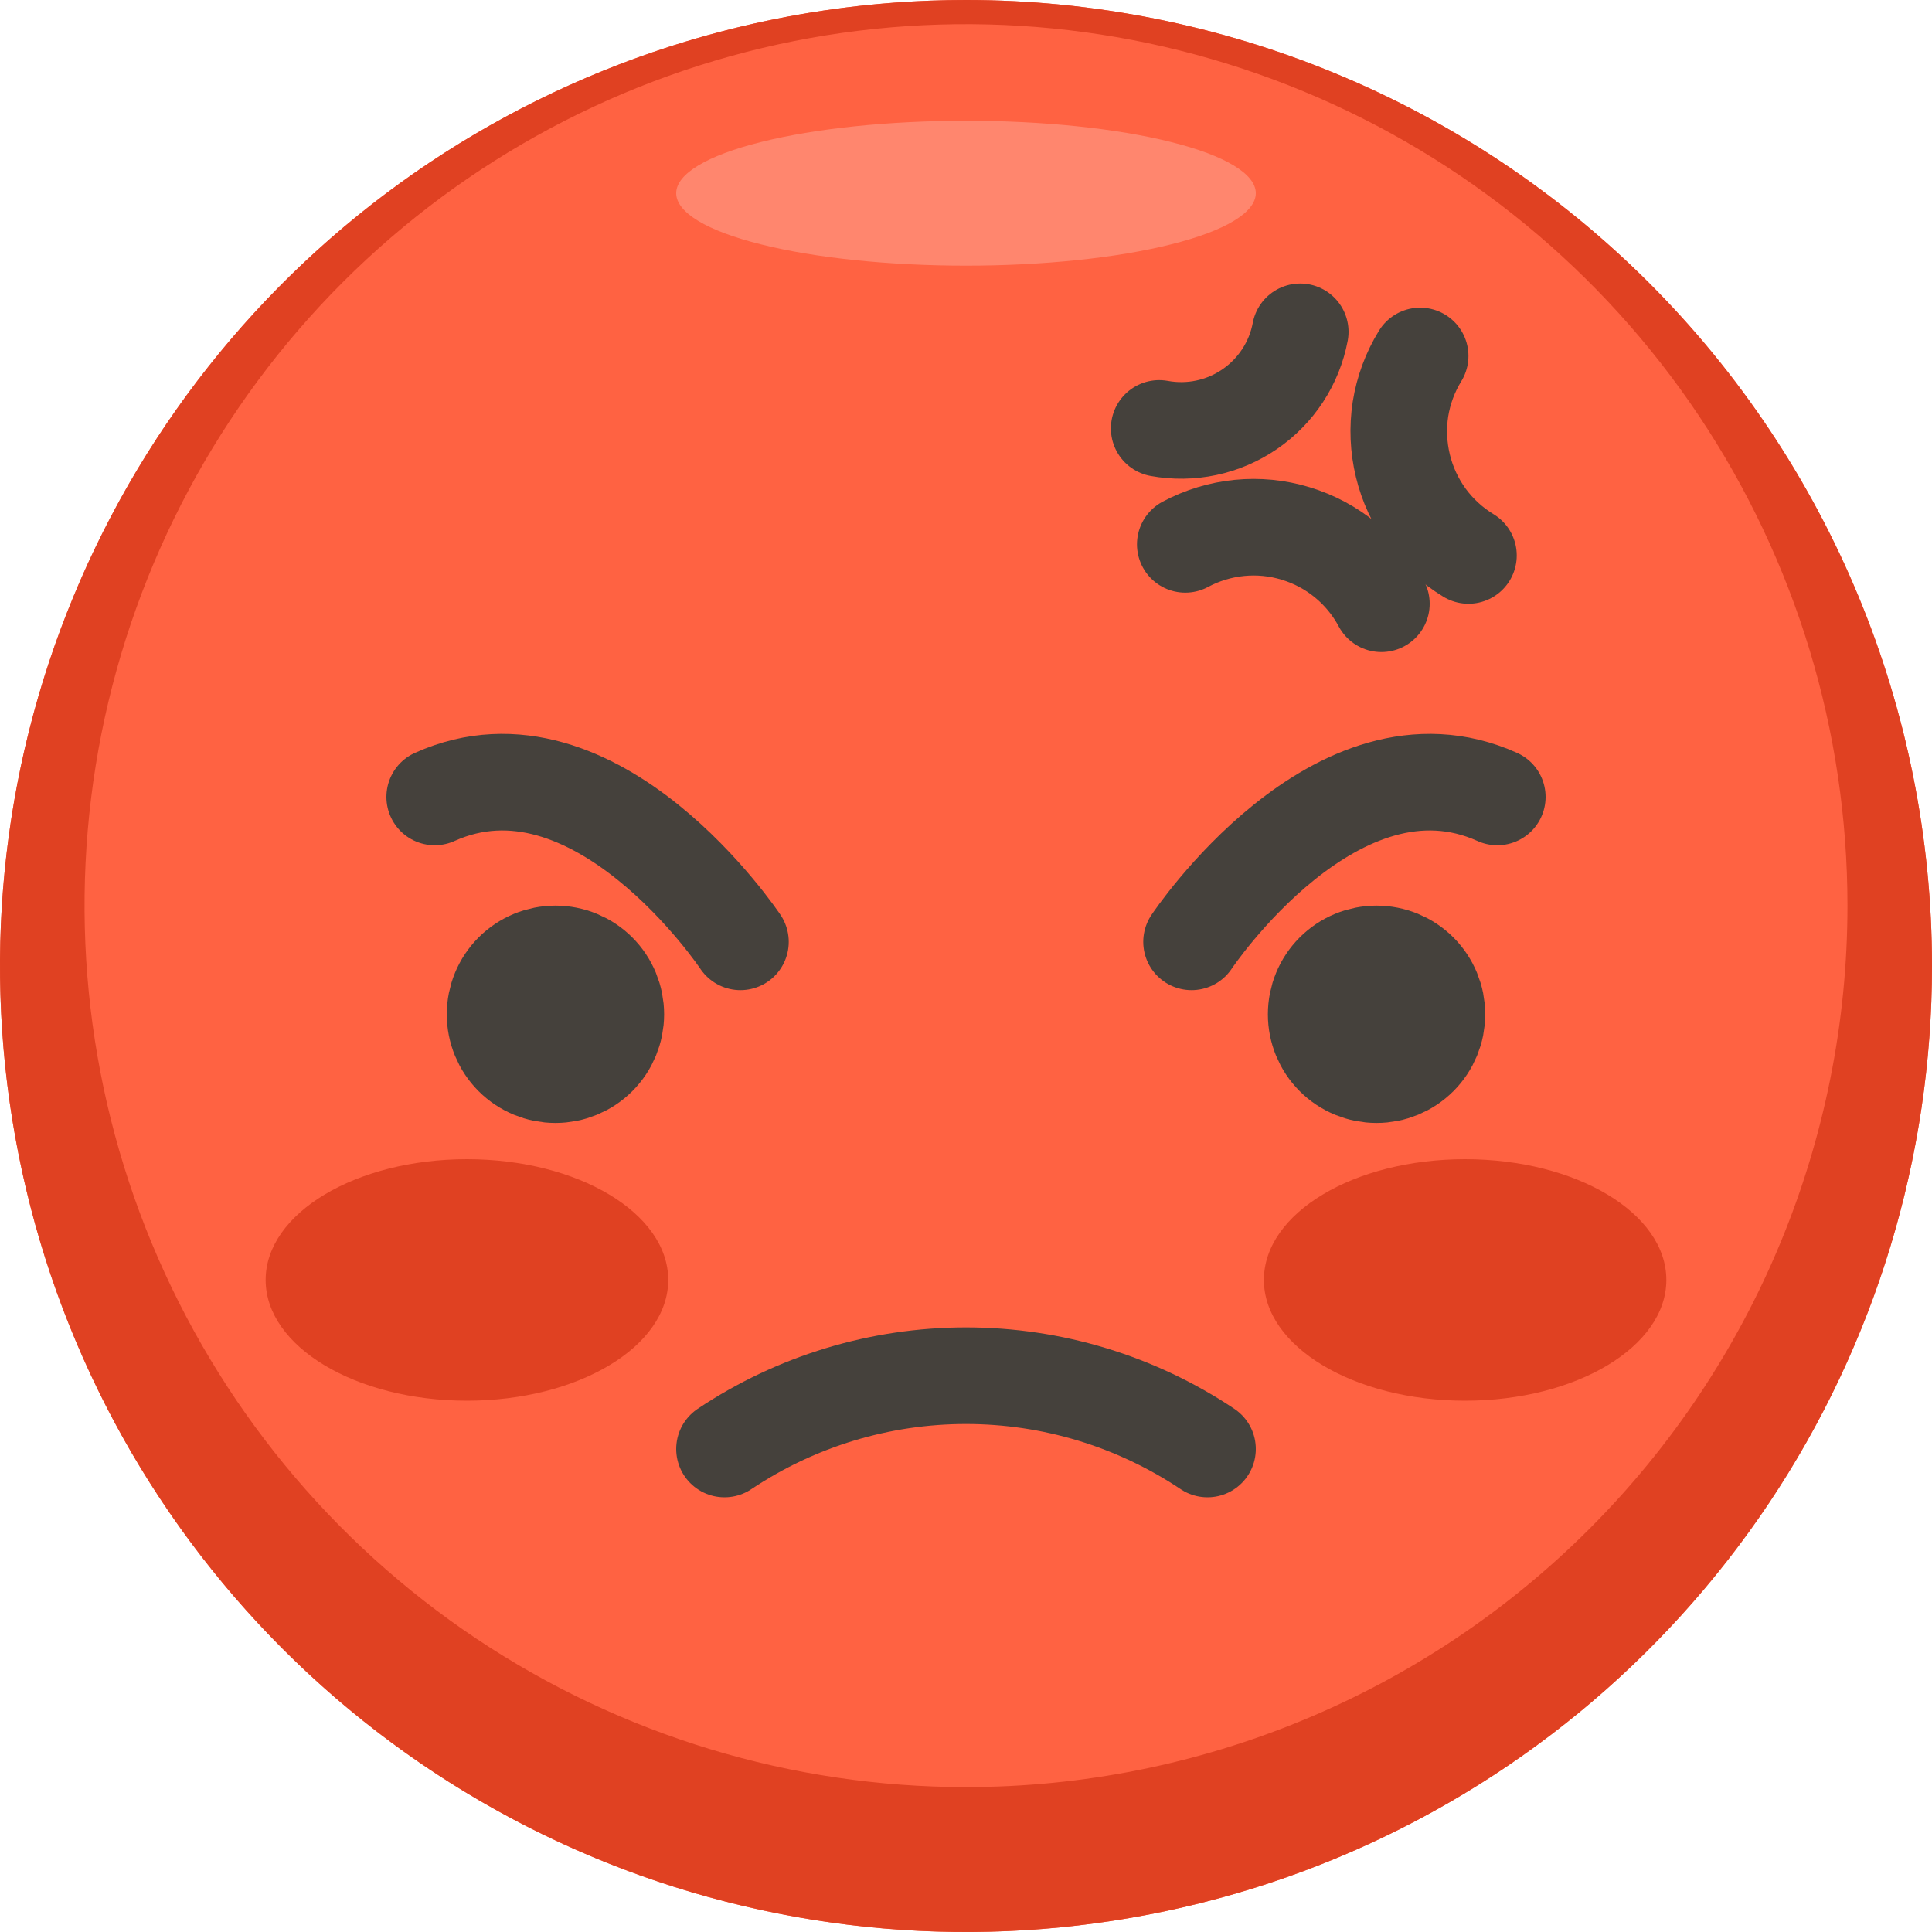 <svg xmlns="http://www.w3.org/2000/svg" width="16" height="16" viewBox="0 0 16 16" fill="none">
  <path d="M0 8C0 10.122 0.843 12.157 2.343 13.657C3.843 15.157 5.878 16 8 16C10.122 16 12.157 15.157 13.657 13.657C15.157 12.157 16 10.122 16 8C16 5.878 15.157 3.843 13.657 2.343C12.157 0.843 10.122 0 8 0C5.878 0 3.843 0.843 2.343 2.343C0.843 3.843 0 5.878 0 8Z" fill="#FF6242"/>
  <path d="M8 0C6.418 0 4.871 0.469 3.555 1.348C2.24 2.227 1.214 3.477 0.609 4.939C0.003 6.4 -0.155 8.009 0.154 9.561C0.462 11.113 1.224 12.538 2.343 13.657C3.462 14.776 4.887 15.538 6.439 15.846C7.991 16.155 9.6 15.996 11.062 15.391C12.523 14.786 13.773 13.76 14.652 12.445C15.531 11.129 16 9.582 16 8C16 5.878 15.157 3.843 13.657 2.343C12.157 0.843 10.122 0 8 0ZM8 14.8C6.556 14.8 5.145 14.372 3.944 13.57C2.744 12.768 1.808 11.627 1.256 10.294C0.703 8.96 0.559 7.492 0.84 6.076C1.122 4.66 1.817 3.359 2.838 2.338C3.859 1.317 5.16 0.622 6.576 0.34C7.992 0.059 9.46 0.203 10.794 0.756C12.127 1.308 13.268 2.244 14.07 3.444C14.872 4.645 15.3 6.056 15.3 7.5C15.3 9.436 14.531 11.293 13.162 12.662C11.793 14.031 9.936 14.8 8 14.8Z" fill="#E04122"/>
  <path d="M5.6 1.6C5.6 1.759 5.853 1.912 6.303 2.024C6.753 2.137 7.364 2.2 8 2.2C8.637 2.2 9.247 2.137 9.697 2.024C10.147 1.912 10.4 1.759 10.4 1.6C10.4 1.441 10.147 1.288 9.697 1.176C9.247 1.063 8.637 1 8 1C7.364 1 6.753 1.063 6.303 1.176C5.853 1.288 5.6 1.441 5.6 1.6Z" fill="#FF866E"/>
  <path d="M4.2 8.4C4.2 8.506 4.242 8.608 4.317 8.683C4.392 8.758 4.494 8.8 4.6 8.8C4.706 8.8 4.808 8.758 4.883 8.683C4.958 8.608 5 8.506 5 8.4C5 8.294 4.958 8.192 4.883 8.117C4.808 8.042 4.706 8 4.6 8C4.494 8 4.392 8.042 4.317 8.117C4.242 8.192 4.2 8.294 4.2 8.4Z" fill="#45413C" stroke="#45413C" stroke-linecap="round" stroke-linejoin="round"/>
  <path d="M6.132 7.8C6.132 7.8 4.932 6 3.6 6.6" stroke="#45413C" stroke-width="0.8" stroke-linecap="round" stroke-linejoin="round"/>
  <path d="M9.868 7.8C9.868 7.8 11.068 6 12.4 6.6" stroke="#45413C" stroke-width="0.8" stroke-linecap="round" stroke-linejoin="round"/>
  <path d="M11 8.4C11 8.506 11.042 8.608 11.117 8.683C11.192 8.758 11.294 8.8 11.4 8.8C11.506 8.8 11.608 8.758 11.683 8.683C11.758 8.608 11.8 8.506 11.8 8.4C11.8 8.294 11.758 8.192 11.683 8.117C11.608 8.042 11.506 8 11.4 8C11.294 8 11.192 8.042 11.117 8.117C11.042 8.192 11 8.294 11 8.4Z" fill="#45413C" stroke="#45413C" stroke-linecap="round" stroke-linejoin="round"/>
  <path d="M6 12C6.592 11.604 7.288 11.393 8 11.393C8.712 11.393 9.408 11.604 10 12" stroke="#45413C" stroke-width="0.8" stroke-linecap="round"/>
  <path d="M10.768 2.748C10.719 3.009 10.568 3.239 10.349 3.389C10.13 3.539 9.861 3.596 9.6 3.548" stroke="#45413C" stroke-width="0.8" stroke-linecap="round" stroke-linejoin="round"/>
  <path d="M12.161 4.6C12.026 4.518 11.908 4.41 11.815 4.283C11.722 4.155 11.655 4.011 11.618 3.857C11.581 3.704 11.574 3.544 11.598 3.388C11.623 3.232 11.678 3.083 11.761 2.948" stroke="#45413C" stroke-width="0.8" stroke-linecap="round" stroke-linejoin="round"/>
  <path d="M9.816 4.508C10.097 4.358 10.426 4.325 10.73 4.418C11.035 4.51 11.29 4.719 11.44 5" stroke="#45413C" stroke-width="0.8" stroke-linecap="round" stroke-linejoin="round"/>
  <path d="M13.8 10.6C13.8 11.153 13.053 11.6 12.133 11.6C11.213 11.6 10.467 11.153 10.467 10.6C10.467 10.046 11.213 9.6 12.133 9.6C13.053 9.6 13.8 10.046 13.8 10.6Z" fill="#E04122"/>
  <path d="M2.2 10.6C2.2 11.153 2.947 11.6 3.867 11.6C4.787 11.6 5.534 11.153 5.534 10.6C5.534 10.047 4.787 9.6 3.867 9.6C2.947 9.6 2.2 10.047 2.2 10.6Z" fill="#E04122"/>
</svg>